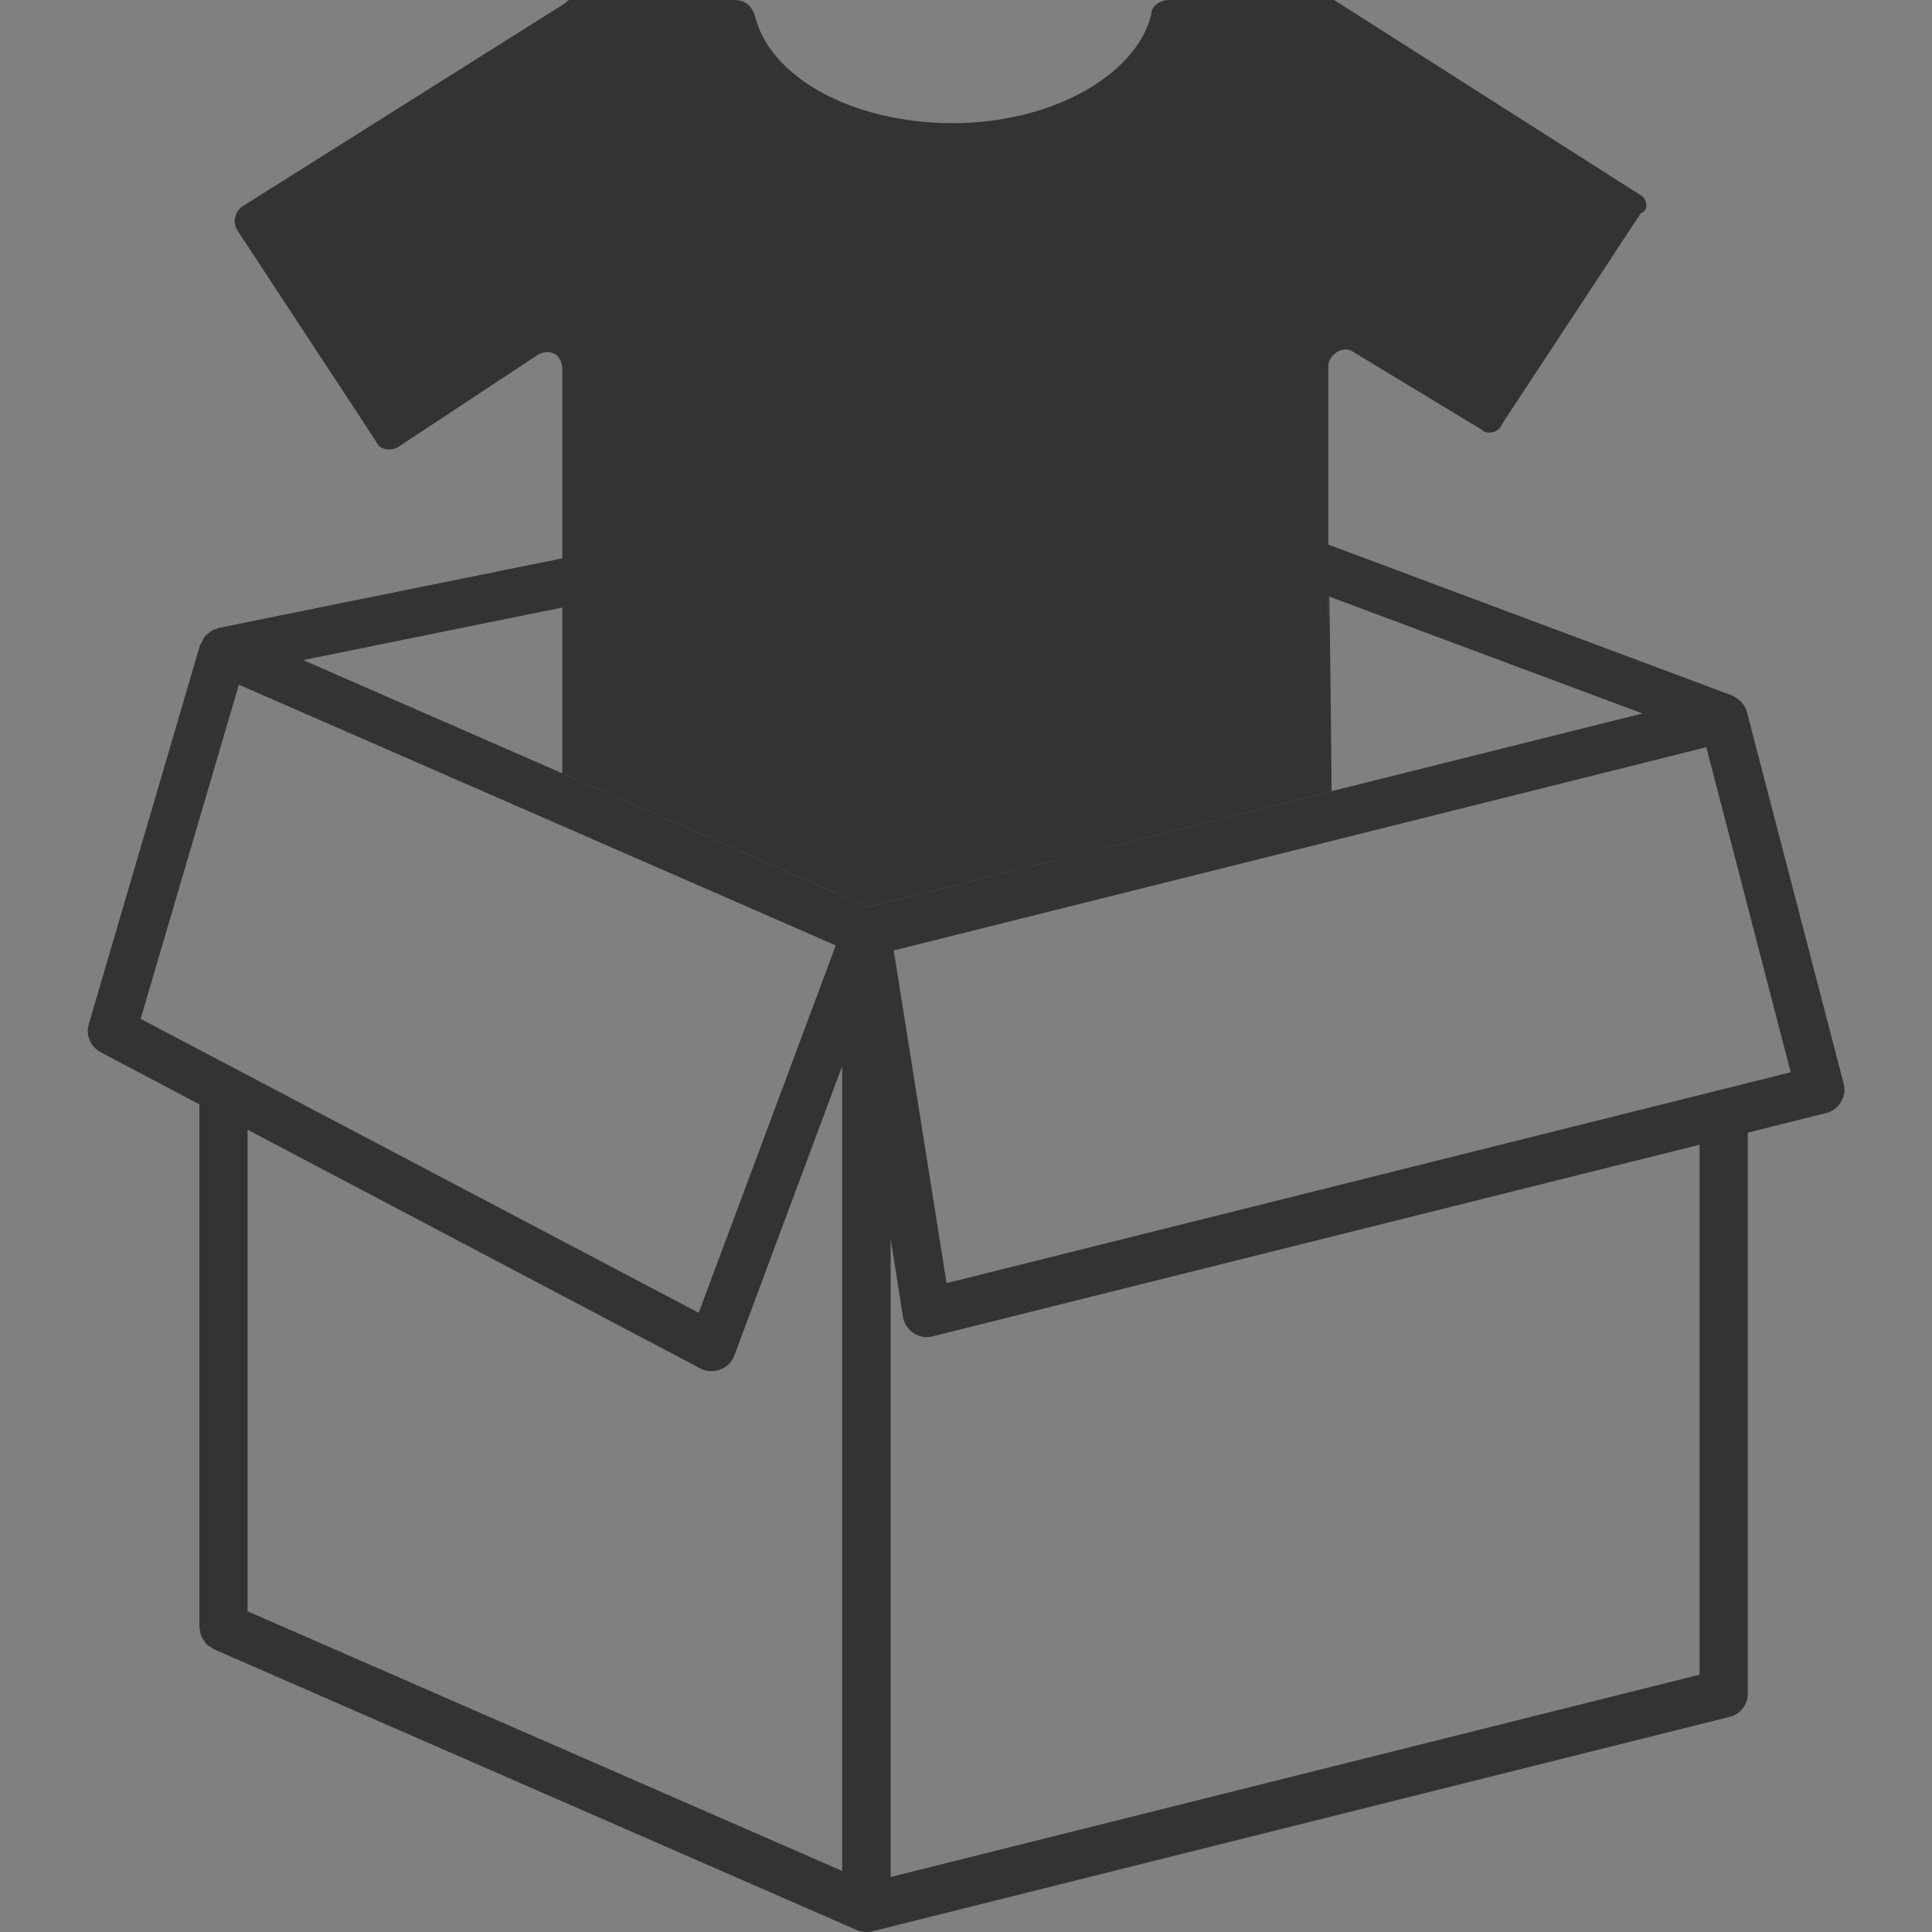 <?xml version="1.0" encoding="utf-8"?>
<!-- Generator: Adobe Illustrator 16.0.3, SVG Export Plug-In . SVG Version: 6.00 Build 0)  -->
<!DOCTYPE svg PUBLIC "-//W3C//DTD SVG 1.1//EN" "http://www.w3.org/Graphics/SVG/1.1/DTD/svg11.dtd">
<svg version="1.1" id="Ebene_1" xmlns="http://www.w3.org/2000/svg" xmlns:xlink="http://www.w3.org/1999/xlink" x="0px" y="0px"
	 width="20px" height="20px" viewBox="0 0 20 20" enable-background="new 0 0 20 20" xml:space="preserve">
<rect x="0" y="0" width="20" height="20" fill="#808080" stroke="none"/>
<g>
	<path fill="#333333" d="M16.984,2.021L13.811,0h-0.029h-1.68c-0.093,0-0.186,0.062-0.186,0.155c-0.155,0.622-1.026,1.12-2.053,1.12
		s-1.897-0.467-2.05-1.12C7.78,0.062,7.718,0,7.593,0H5.916C5.883,0,5.883,0,5.854,0.031L2.496,2.145
		C2.432,2.208,2.401,2.3,2.464,2.395l1.43,2.176c0.032,0.094,0.157,0.094,0.218,0.063l1.462-0.965c0.125-0.062,0.247,0,0.247,0.156
		v4.181c0,0.094,0,0,0,0L8.99,9.39l4.795-1.199c0,0-0.034-3.701-0.034-1.393V3.792c0-0.124,0.155-0.217,0.248-0.155l1.336,0.809
		c0.063,0.063,0.186,0.031,0.218-0.062l1.432-2.176C17.077,2.177,17.045,2.051,16.984,2.021z"/>
	<path fill="#333333" d="M18.085,7.374L18.085,7.374V7.372l0,0c0-0.003-0.002-0.003-0.002-0.006
		C18.071,7.33,18.058,7.3,18.032,7.274c-0.007-0.008-0.014-0.014-0.023-0.021C17.99,7.235,17.97,7.22,17.946,7.209
		c-0.005-0.003-0.01-0.008-0.017-0.01l-6.655-2.487c-0.005-0.001-0.012,0-0.017-0.002c-0.012-0.003-0.025-0.003-0.039-0.006
		c-0.021-0.002-0.042-0.005-0.063-0.001c-0.007,0-0.012-0.004-0.019,0L2.265,6.5c-0.012,0.002-0.021,0.009-0.03,0.013
		C2.226,6.516,2.218,6.515,2.207,6.519C2.199,6.522,2.197,6.527,2.19,6.531C2.174,6.54,2.16,6.552,2.146,6.565
		c-0.012,0.009-0.021,0.019-0.03,0.029C2.104,6.611,2.096,6.629,2.089,6.649C2.084,6.658,2.077,6.664,2.072,6.674l-1.153,3.928
		c-0.035,0.113,0.019,0.235,0.125,0.292l1.02,0.538v5.408c0,0.001,0,0.001,0,0.002v0.002c0,0.008,0.002,0.013,0.004,0.021
		c0.003,0.025,0.005,0.05,0.017,0.073c0.005,0.014,0.014,0.027,0.023,0.038c0.009,0.015,0.016,0.03,0.027,0.042
		c0.017,0.017,0.039,0.03,0.063,0.044c0.005,0.002,0.01,0.008,0.014,0.012l0.005,0.001h0.002l6.651,2.905
		C8.902,19.993,8.937,20,8.969,20l0,0l0,0c0.021,0,0.04-0.001,0.061-0.007l8.875-2.22c0.111-0.027,0.188-0.127,0.188-0.242v-5.806
		l0.812-0.203c0.064-0.015,0.12-0.058,0.152-0.115c0.037-0.057,0.044-0.125,0.028-0.191L18.085,7.374z M11.437,5.309l5.566,2.077
		l-5.566,1.391V5.309L11.437,5.309z M10.936,8.903L8.99,9.39L3.138,6.833l7.798-1.581V8.903L10.936,8.903z M2.473,7.088l6.179,2.699
		L7.233,13.59l-5.777-3.043L2.473,7.088z M7.25,14.166c0.037,0.02,0.076,0.029,0.118,0.029c0.028,0,0.058-0.007,0.088-0.018
		c0.067-0.025,0.121-0.077,0.146-0.145l1.116-2.996v8.332l-6.155-2.688v-4.985L7.25,14.166z M17.594,17.336L9.22,19.431v-6.607
		l0.127,0.806c0.012,0.069,0.051,0.131,0.109,0.17c0.041,0.027,0.09,0.042,0.136,0.042c0.021,0,0.042-0.003,0.061-0.008l7.941-1.984
		V17.336L17.594,17.336z M9.799,13.283L9.252,9.839l8.412-2.104l0.873,3.365L9.799,13.283z"/>
</g>
<g>
	<path fill="#F2F2F2" d="M16.984,22.021L13.811,20h-0.029h-1.68c-0.093,0-0.186,0.062-0.186,0.155
		c-0.155,0.622-1.026,1.12-2.053,1.12s-1.897-0.467-2.05-1.12C7.78,20.062,7.718,20,7.593,20H5.916c-0.033,0-0.033,0-0.063,0.031
		l-3.357,2.114c-0.064,0.063-0.095,0.155-0.032,0.25l1.43,2.176c0.032,0.094,0.157,0.094,0.218,0.063l1.462-0.965
		c0.125-0.062,0.247,0,0.247,0.156v4.181c0,0.094,0,0,0,0l3.17,1.384l4.795-1.199c0,0-0.034-3.701-0.034-1.393v-3.005
		c0-0.124,0.155-0.217,0.248-0.155l1.336,0.809c0.063,0.063,0.186,0.031,0.218-0.062l1.432-2.176
		C17.077,22.177,17.045,22.051,16.984,22.021z"/>
</g>
<g>
	<path fill="#333333" d="M40,2.856l-7.143-2.143C32.232,1.93,31.482,2.51,30.01,2.51c-1.451-0.024-2.254-0.591-2.867-1.796L20,2.856
		l1.428,3.929l2.857-0.356l-0.713,12.856h12.855L35.715,6.429l2.855,0.356L40,2.856z"/>
</g>
</svg>
